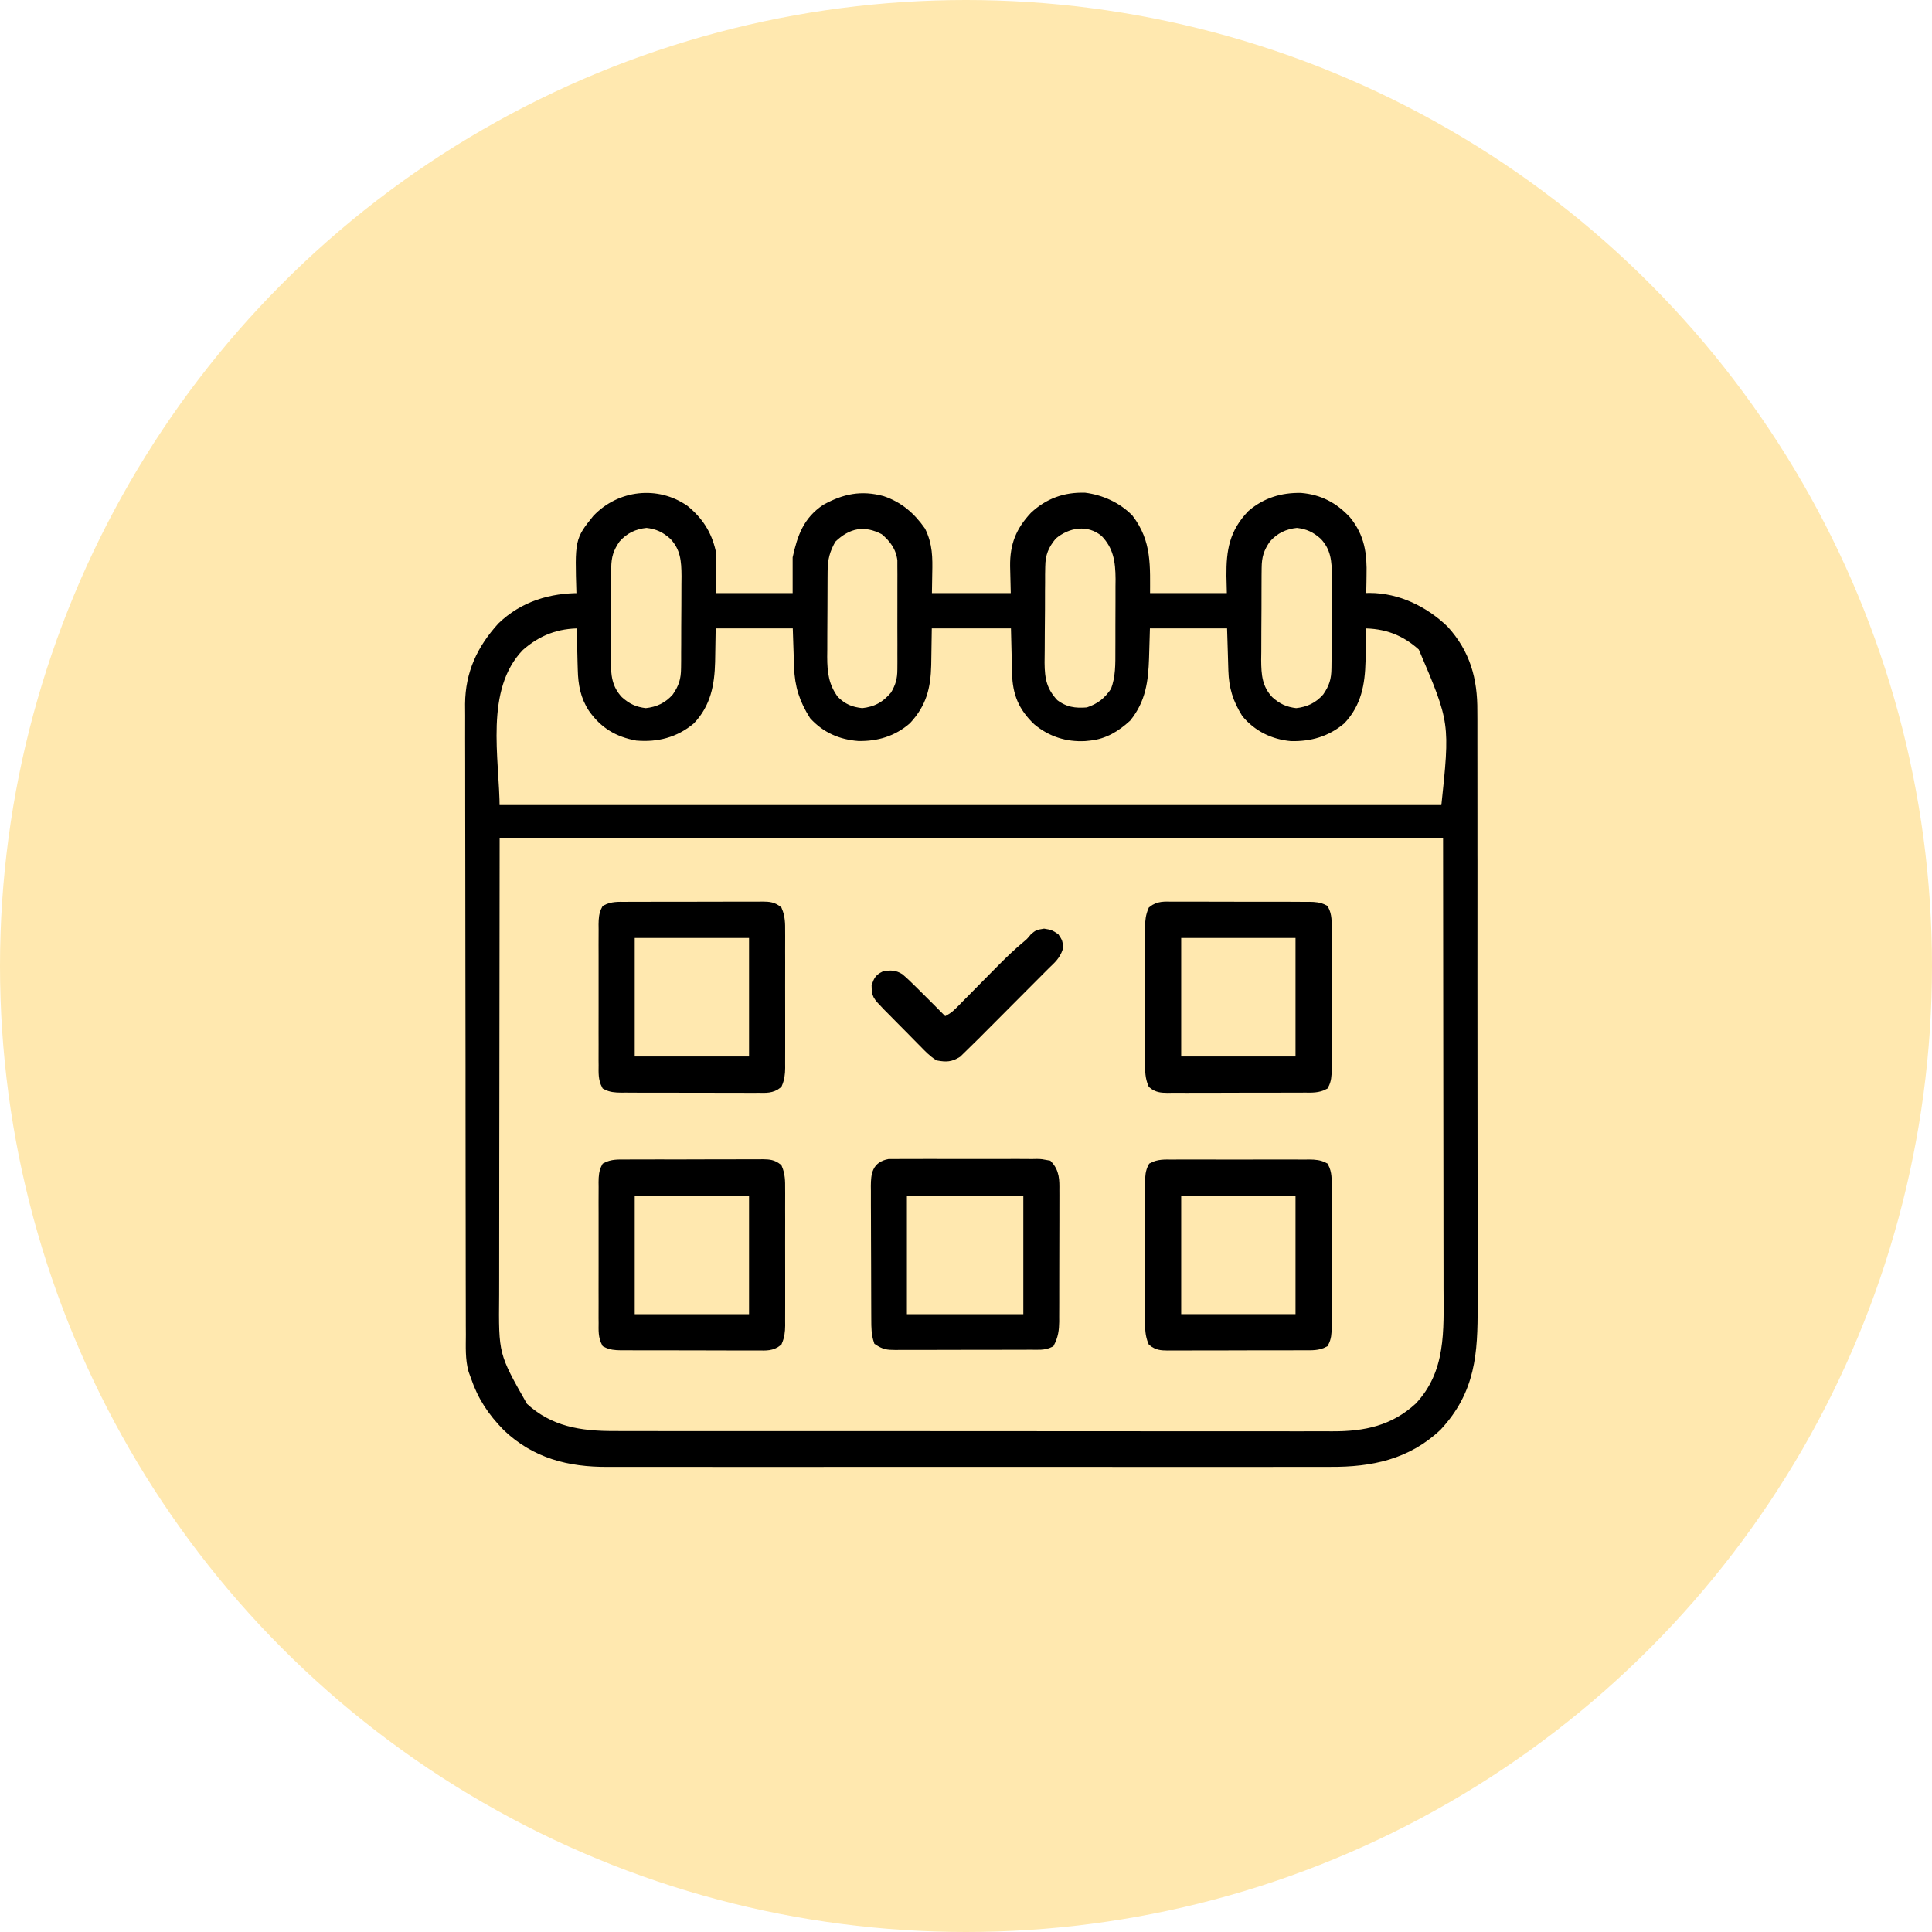 <svg width="70" height="70" viewBox="0 0 70 70" fill="none" xmlns="http://www.w3.org/2000/svg">
<circle cx="35" cy="35" r="35" fill="#FFE8AF"/>
<path d="M24.823 18.453C25.329 18.869 25.637 19.343 25.783 19.982C25.808 20.273 25.804 20.561 25.797 20.853C25.792 21.112 25.788 21.371 25.783 21.639C26.801 21.639 27.82 21.639 28.869 21.639C28.869 21.167 28.869 20.695 28.869 20.208C29.038 19.451 29.243 18.864 29.904 18.42C30.595 18.039 31.208 17.913 31.971 18.119C32.581 18.324 33.018 18.704 33.387 19.229C33.64 19.746 33.64 20.205 33.627 20.773C33.622 21.058 33.617 21.344 33.613 21.639C34.656 21.639 35.7 21.639 36.775 21.639C36.763 21.074 36.763 21.074 36.748 20.51C36.74 19.756 36.945 19.237 37.459 18.686C37.985 18.196 38.586 17.982 39.303 18.001C39.905 18.079 40.489 18.342 40.916 18.778C41.591 19.661 41.518 20.511 41.518 21.639C42.537 21.639 43.555 21.639 44.605 21.639C44.599 21.382 44.592 21.126 44.586 20.862C44.58 19.953 44.687 19.3 45.336 18.623C45.86 18.177 46.451 17.998 47.13 18.009C47.812 18.067 48.337 18.344 48.8 18.842C49.3 19.458 49.382 20.077 49.362 20.853C49.361 20.929 49.36 21.005 49.359 21.083C49.356 21.268 49.353 21.453 49.348 21.639C49.438 21.637 49.529 21.635 49.622 21.633C50.647 21.635 51.611 22.107 52.34 22.807C53.123 23.667 53.385 24.619 53.377 25.761C53.377 25.863 53.378 25.964 53.379 26.066C53.38 26.342 53.379 26.619 53.379 26.895C53.378 27.194 53.379 27.493 53.38 27.793C53.382 28.378 53.382 28.963 53.381 29.548C53.381 30.024 53.381 30.5 53.381 30.976C53.382 31.044 53.382 31.111 53.382 31.181C53.382 31.319 53.382 31.457 53.382 31.595C53.383 32.887 53.383 34.179 53.381 35.471C53.38 36.651 53.381 37.831 53.383 39.011C53.386 40.224 53.387 41.438 53.386 42.652C53.386 42.789 53.386 42.927 53.386 43.064C53.386 43.166 53.386 43.166 53.386 43.269C53.385 43.744 53.386 44.219 53.387 44.694C53.389 45.273 53.389 45.852 53.387 46.432C53.386 46.727 53.386 47.022 53.387 47.317C53.395 49.028 53.312 50.376 52.091 51.693C50.994 52.733 49.674 53.006 48.206 52.997C48.089 52.997 47.971 52.998 47.853 52.998C47.534 52.999 47.215 52.999 46.895 52.998C46.549 52.997 46.203 52.998 45.857 52.999C45.181 53 44.505 53 43.829 52.999C43.279 52.998 42.729 52.998 42.179 52.999C42.1 52.999 42.022 52.999 41.941 52.999C41.782 52.999 41.622 52.999 41.463 52.999C39.97 53 38.477 52.999 36.985 52.998C35.706 52.996 34.427 52.996 33.148 52.998C31.66 52.999 30.173 53 28.685 52.999C28.526 52.999 28.367 52.999 28.209 52.999C28.13 52.999 28.052 52.999 27.972 52.999C27.423 52.998 26.874 52.999 26.325 52.999C25.656 53 24.986 53 24.317 52.998C23.976 52.998 23.635 52.997 23.294 52.998C22.981 52.999 22.668 52.999 22.355 52.997C22.242 52.997 22.13 52.997 22.017 52.998C20.619 53.006 19.39 52.693 18.356 51.709C17.811 51.151 17.452 50.613 17.2 49.872C17.161 49.765 17.161 49.765 17.121 49.656C17.002 49.231 17.028 48.791 17.029 48.354C17.028 48.252 17.028 48.151 17.027 48.05C17.026 47.773 17.026 47.495 17.026 47.218C17.026 46.918 17.025 46.618 17.024 46.319C17.023 45.664 17.022 45.009 17.022 44.355C17.021 43.945 17.021 43.536 17.02 43.127C17.019 41.993 17.018 40.86 17.017 39.726C17.017 39.654 17.017 39.581 17.017 39.506C17.017 39.359 17.017 39.212 17.017 39.065C17.017 38.992 17.017 38.919 17.017 38.844C17.017 38.771 17.017 38.698 17.017 38.623C17.017 37.44 17.015 36.257 17.012 35.074C17.009 33.858 17.008 32.642 17.008 31.427C17.008 30.744 17.007 30.062 17.005 29.38C17.003 28.799 17.003 28.218 17.004 27.637C17.004 27.341 17.004 27.045 17.002 26.749C17.001 26.477 17.001 26.205 17.003 25.934C17.003 25.79 17.002 25.647 17 25.503C17.011 24.389 17.424 23.511 18.164 22.694C18.953 21.931 19.969 21.628 21.04 21.639C21.038 21.593 21.036 21.547 21.035 21.5C20.977 19.579 20.977 19.579 21.614 18.787C22.461 17.903 23.812 17.746 24.823 18.453ZM22.329 19.526C22.083 19.88 22 20.15 21.996 20.581C21.995 20.669 21.994 20.758 21.994 20.849C21.993 20.944 21.993 21.039 21.993 21.137C21.992 21.235 21.992 21.333 21.991 21.434C21.991 21.642 21.99 21.85 21.99 22.058C21.99 22.323 21.988 22.588 21.986 22.853C21.984 23.108 21.984 23.362 21.984 23.616C21.983 23.711 21.981 23.805 21.98 23.903C21.983 24.475 22.017 24.929 22.426 25.366C22.73 25.638 22.996 25.762 23.397 25.808C23.844 25.762 24.195 25.597 24.493 25.257C24.739 24.903 24.823 24.633 24.826 24.202C24.827 24.114 24.828 24.025 24.829 23.934C24.829 23.839 24.829 23.744 24.829 23.646C24.83 23.548 24.83 23.45 24.831 23.349C24.832 23.141 24.832 22.933 24.832 22.725C24.832 22.46 24.834 22.195 24.837 21.93C24.839 21.675 24.838 21.421 24.839 21.167C24.84 21.072 24.841 20.977 24.842 20.88C24.839 20.308 24.805 19.854 24.396 19.417C24.093 19.145 23.826 19.021 23.425 18.975C22.979 19.021 22.628 19.186 22.329 19.526ZM30.149 19.53C29.919 19.925 29.839 20.243 29.836 20.695C29.835 20.777 29.835 20.86 29.834 20.945C29.834 21.034 29.833 21.122 29.833 21.214C29.833 21.306 29.832 21.397 29.832 21.492C29.831 21.686 29.831 21.88 29.83 22.074C29.829 22.37 29.827 22.666 29.825 22.963C29.824 23.151 29.824 23.34 29.824 23.529C29.823 23.617 29.822 23.705 29.821 23.796C29.822 24.388 29.881 24.863 30.244 25.351C30.548 25.649 30.82 25.763 31.241 25.808C31.747 25.753 32.083 25.565 32.408 25.177C32.595 24.856 32.662 24.623 32.663 24.253C32.664 24.161 32.665 24.069 32.665 23.974C32.665 23.876 32.664 23.777 32.664 23.676C32.664 23.573 32.664 23.47 32.665 23.367C32.665 23.152 32.664 22.937 32.663 22.722C32.662 22.447 32.663 22.172 32.664 21.897C32.665 21.685 32.665 21.472 32.664 21.26C32.664 21.11 32.665 20.959 32.665 20.809C32.665 20.717 32.664 20.625 32.663 20.53C32.663 20.409 32.663 20.409 32.663 20.286C32.605 19.83 32.377 19.52 32.032 19.229C31.329 18.859 30.723 18.973 30.149 19.53ZM38.149 19.404C37.849 19.762 37.726 20.066 37.721 20.534C37.719 20.626 37.718 20.719 37.716 20.814C37.716 20.914 37.716 21.013 37.716 21.115C37.715 21.22 37.714 21.324 37.713 21.428C37.712 21.645 37.712 21.863 37.712 22.081C37.712 22.358 37.709 22.636 37.705 22.913C37.702 23.128 37.702 23.343 37.702 23.558C37.702 23.709 37.699 23.861 37.697 24.012C37.701 24.62 37.783 25.026 38.205 25.478C38.583 25.766 38.94 25.819 39.41 25.779C39.851 25.633 40.132 25.411 40.389 25.027C40.575 24.54 40.562 24.063 40.562 23.547C40.562 23.41 40.562 23.41 40.563 23.27C40.563 23.077 40.563 22.884 40.563 22.692C40.563 22.398 40.565 22.103 40.566 21.809C40.567 21.622 40.567 21.434 40.566 21.246C40.567 21.159 40.568 21.071 40.569 20.981C40.565 20.327 40.488 19.794 40.012 19.305C39.435 18.829 38.69 18.948 38.149 19.404ZM45.894 19.526C45.648 19.88 45.565 20.15 45.562 20.581C45.561 20.669 45.56 20.758 45.559 20.849C45.559 20.944 45.558 21.039 45.558 21.137C45.558 21.235 45.557 21.333 45.557 21.434C45.556 21.642 45.556 21.85 45.556 22.058C45.556 22.323 45.554 22.588 45.551 22.853C45.549 23.108 45.549 23.362 45.549 23.616C45.548 23.711 45.547 23.805 45.545 23.903C45.548 24.475 45.583 24.929 45.991 25.366C46.295 25.638 46.562 25.762 46.962 25.808C47.409 25.762 47.76 25.597 48.059 25.257C48.305 24.903 48.388 24.633 48.391 24.202C48.392 24.114 48.393 24.025 48.394 23.934C48.394 23.839 48.394 23.744 48.395 23.646C48.395 23.548 48.395 23.45 48.396 23.349C48.397 23.141 48.397 22.933 48.397 22.725C48.397 22.46 48.399 22.195 48.402 21.93C48.404 21.675 48.404 21.421 48.404 21.167C48.405 21.072 48.406 20.977 48.407 20.88C48.404 20.308 48.37 19.854 47.962 19.417C47.658 19.145 47.391 19.021 46.99 18.975C46.544 19.021 46.193 19.186 45.894 19.526ZM18.839 23.443C17.377 24.957 17.953 27.495 17.953 29.318C29.307 29.318 40.661 29.318 52.359 29.318C52.694 26.167 52.694 26.167 51.531 23.445C50.892 22.861 50.204 22.613 49.348 22.617C49.347 22.71 49.347 22.71 49.346 22.805C49.342 23.038 49.338 23.271 49.332 23.505C49.329 23.654 49.328 23.803 49.326 23.952C49.305 24.771 49.181 25.49 48.6 26.102C48.064 26.549 47.473 26.713 46.789 26.703C46.13 26.644 45.556 26.364 45.132 25.855C44.812 25.337 44.675 24.899 44.656 24.294C44.653 24.206 44.651 24.118 44.648 24.027C44.644 23.916 44.641 23.805 44.638 23.69C44.627 23.336 44.616 22.982 44.605 22.617C43.586 22.617 42.568 22.617 41.518 22.617C41.499 23.231 41.499 23.231 41.482 23.845C41.454 24.664 41.367 25.349 40.84 26.005C40.443 26.366 40.024 26.627 39.485 26.683C39.427 26.689 39.369 26.695 39.31 26.701C38.657 26.735 38.073 26.548 37.57 26.128C37.043 25.622 36.837 25.123 36.819 24.397C36.815 24.256 36.815 24.256 36.811 24.113C36.808 23.995 36.806 23.877 36.803 23.756C36.794 23.38 36.784 23.005 36.775 22.617C35.731 22.617 34.688 22.617 33.613 22.617C33.6 23.355 33.6 23.355 33.59 24.093C33.57 24.902 33.425 25.49 32.865 26.096C32.355 26.538 31.767 26.709 31.107 26.698C30.46 26.649 29.913 26.411 29.472 25.93C29.109 25.355 28.943 24.844 28.921 24.169C28.918 24.087 28.915 24.006 28.912 23.921C28.909 23.819 28.906 23.716 28.902 23.61C28.886 23.119 28.886 23.119 28.869 22.617C27.851 22.617 26.832 22.617 25.783 22.617C25.77 23.299 25.77 23.299 25.76 23.98C25.739 24.789 25.608 25.499 25.035 26.102C24.464 26.578 23.802 26.745 23.072 26.683C22.376 26.556 21.872 26.251 21.463 25.671C21.178 25.238 21.097 24.784 21.084 24.272C21.079 24.126 21.079 24.126 21.075 23.978C21.073 23.878 21.07 23.777 21.068 23.676C21.065 23.573 21.062 23.471 21.059 23.368C21.052 23.118 21.046 22.867 21.04 22.617C20.188 22.61 19.482 22.875 18.839 23.443ZM17.953 30.221C17.95 33.206 17.947 36.191 17.943 39.265C17.942 40.207 17.941 41.149 17.939 42.119C17.939 42.965 17.939 42.965 17.938 43.81C17.938 44.186 17.938 44.562 17.937 44.938C17.936 45.419 17.936 45.899 17.936 46.379C17.936 46.555 17.935 46.731 17.935 46.907C17.914 49.095 17.914 49.095 18.974 50.959C19.919 51.833 21.015 52.003 22.259 51.999C22.375 52 22.491 52 22.608 52C22.925 52.001 23.243 52.001 23.561 52.001C23.904 52 24.247 52.001 24.59 52.002C25.262 52.002 25.934 52.003 26.606 52.002C27.152 52.002 27.699 52.002 28.245 52.003C28.323 52.003 28.4 52.003 28.481 52.003C28.639 52.003 28.797 52.003 28.955 52.003C30.436 52.004 31.918 52.004 33.4 52.003C34.755 52.003 36.109 52.004 37.464 52.005C38.856 52.007 40.248 52.007 41.64 52.007C42.421 52.007 43.202 52.007 43.983 52.008C44.648 52.009 45.313 52.009 45.978 52.008C46.317 52.008 46.656 52.008 46.995 52.009C47.306 52.01 47.617 52.009 47.928 52.008C48.04 52.008 48.152 52.008 48.264 52.009C49.468 52.015 50.491 51.799 51.4 50.963C52.554 49.736 52.457 48.223 52.452 46.649C52.452 46.467 52.452 46.284 52.452 46.101C52.452 45.615 52.451 45.129 52.45 44.642C52.449 44.185 52.449 43.728 52.449 43.271C52.448 41.935 52.446 40.6 52.444 39.265C52.441 36.281 52.438 33.296 52.435 30.221C41.056 30.221 29.677 30.221 17.953 30.221Z" fill="black" stroke="black" stroke-width="0.3"/>
<path d="M32.211 42.144C32.318 42.142 32.425 42.142 32.531 42.144C32.59 42.143 32.648 42.142 32.708 42.142C32.902 42.14 33.095 42.141 33.288 42.142C33.422 42.142 33.556 42.142 33.691 42.141C33.972 42.141 34.253 42.141 34.534 42.143C34.895 42.145 35.256 42.144 35.617 42.142C35.894 42.141 36.171 42.141 36.448 42.142C36.581 42.142 36.714 42.142 36.847 42.141C37.033 42.14 37.219 42.141 37.405 42.144C37.46 42.143 37.515 42.142 37.572 42.141C37.725 42.144 37.725 42.144 37.98 42.192C38.24 42.468 38.237 42.769 38.233 43.131C38.234 43.186 38.234 43.241 38.234 43.298C38.235 43.48 38.234 43.662 38.233 43.844C38.233 43.971 38.233 44.098 38.233 44.224C38.233 44.49 38.232 44.755 38.231 45.021C38.229 45.361 38.229 45.701 38.229 46.041C38.23 46.303 38.229 46.565 38.228 46.827C38.228 46.952 38.228 47.077 38.228 47.203C38.228 47.378 38.227 47.553 38.226 47.729C38.226 47.78 38.226 47.832 38.227 47.885C38.223 48.177 38.192 48.407 38.055 48.667C37.83 48.78 37.599 48.753 37.352 48.753C37.295 48.754 37.238 48.754 37.179 48.754C36.99 48.755 36.802 48.755 36.613 48.755C36.482 48.755 36.351 48.755 36.22 48.756C35.946 48.756 35.671 48.756 35.396 48.756C35.044 48.756 34.692 48.757 34.34 48.759C34.069 48.759 33.799 48.76 33.528 48.76C33.398 48.76 33.269 48.76 33.139 48.761C32.957 48.761 32.776 48.761 32.594 48.761C32.54 48.761 32.486 48.761 32.431 48.762C32.155 48.76 32.042 48.749 31.806 48.592C31.718 48.328 31.719 48.089 31.718 47.814C31.718 47.758 31.718 47.702 31.717 47.644C31.716 47.459 31.716 47.274 31.715 47.089C31.715 46.96 31.714 46.831 31.714 46.703C31.713 46.433 31.713 46.163 31.712 45.893C31.712 45.547 31.71 45.201 31.708 44.855C31.707 44.59 31.706 44.324 31.706 44.057C31.706 43.93 31.705 43.803 31.704 43.675C31.703 43.497 31.703 43.318 31.704 43.14C31.703 43.087 31.702 43.035 31.702 42.981C31.705 42.545 31.744 42.232 32.211 42.144ZM32.709 43.171C32.709 44.687 32.709 46.202 32.709 47.764C34.2 47.764 35.691 47.764 37.227 47.764C37.227 46.248 37.227 44.733 37.227 43.171C35.736 43.171 34.245 43.171 32.709 43.171Z" fill="black" stroke="black" stroke-width="0.3"/>
<path d="M42.463 42.163C42.52 42.163 42.578 42.162 42.637 42.162C42.828 42.161 43.019 42.161 43.21 42.162C43.342 42.162 43.475 42.162 43.607 42.161C43.885 42.161 44.163 42.162 44.44 42.163C44.797 42.164 45.153 42.163 45.509 42.162C45.783 42.161 46.056 42.161 46.33 42.162C46.461 42.162 46.593 42.162 46.724 42.161C46.907 42.161 47.091 42.162 47.274 42.163C47.329 42.162 47.383 42.162 47.439 42.161C47.644 42.164 47.806 42.173 47.989 42.27C48.114 42.504 48.099 42.741 48.097 43C48.098 43.059 48.098 43.118 48.099 43.179C48.1 43.375 48.099 43.57 48.098 43.766C48.098 43.902 48.099 44.038 48.099 44.174C48.099 44.459 48.099 44.743 48.098 45.028C48.096 45.393 48.097 45.759 48.098 46.124C48.099 46.405 48.099 46.685 48.098 46.966C48.098 47.1 48.098 47.235 48.099 47.37C48.099 47.558 48.099 47.746 48.097 47.934C48.098 47.99 48.098 48.046 48.099 48.104C48.096 48.312 48.089 48.478 47.989 48.664C47.759 48.787 47.528 48.774 47.274 48.773C47.217 48.773 47.159 48.774 47.099 48.774C46.909 48.776 46.718 48.775 46.527 48.775C46.395 48.775 46.262 48.776 46.13 48.776C45.852 48.777 45.574 48.776 45.297 48.776C44.94 48.775 44.584 48.776 44.228 48.779C43.954 48.78 43.681 48.78 43.407 48.779C43.276 48.779 43.144 48.78 43.013 48.781C42.83 48.782 42.646 48.781 42.463 48.78C42.408 48.781 42.354 48.781 42.298 48.782C42.071 48.779 41.928 48.769 41.748 48.626C41.638 48.37 41.637 48.131 41.639 47.858C41.639 47.799 41.639 47.741 41.638 47.681C41.637 47.488 41.638 47.295 41.639 47.102C41.639 46.968 41.638 46.834 41.638 46.7C41.638 46.419 41.638 46.138 41.639 45.857C41.641 45.497 41.64 45.137 41.638 44.777C41.638 44.5 41.638 44.223 41.638 43.947C41.639 43.814 41.638 43.681 41.638 43.548C41.637 43.363 41.638 43.177 41.639 42.992C41.639 42.937 41.639 42.882 41.638 42.825C41.641 42.618 41.649 42.455 41.748 42.271C41.977 42.148 42.208 42.161 42.463 42.163ZM42.647 43.171C42.647 44.686 42.647 46.202 42.647 47.763C44.113 47.763 45.579 47.763 47.089 47.763C47.089 46.248 47.089 44.732 47.089 43.171C45.623 43.171 44.158 43.171 42.647 43.171Z" fill="black" stroke="black" stroke-width="0.3"/>
<path d="M22.662 42.162C22.72 42.161 22.777 42.161 22.837 42.16C23.027 42.159 23.218 42.159 23.409 42.16C23.541 42.159 23.674 42.159 23.806 42.158C24.084 42.158 24.362 42.158 24.64 42.159C24.996 42.16 25.352 42.158 25.708 42.156C25.982 42.154 26.255 42.154 26.529 42.155C26.66 42.155 26.792 42.154 26.923 42.154C27.107 42.153 27.29 42.153 27.474 42.154C27.528 42.154 27.582 42.153 27.639 42.152C27.866 42.156 28.008 42.165 28.188 42.309C28.297 42.562 28.299 42.798 28.297 43.069C28.297 43.126 28.297 43.184 28.298 43.243C28.299 43.433 28.298 43.623 28.297 43.813C28.297 43.946 28.298 44.078 28.298 44.21C28.298 44.487 28.298 44.764 28.297 45.041C28.296 45.396 28.296 45.751 28.298 46.106C28.298 46.379 28.298 46.651 28.298 46.925C28.297 47.055 28.298 47.186 28.298 47.317C28.299 47.5 28.298 47.683 28.297 47.866C28.297 47.92 28.297 47.974 28.298 48.03C28.295 48.249 28.275 48.423 28.188 48.625C27.966 48.802 27.745 48.784 27.474 48.78C27.416 48.781 27.358 48.781 27.299 48.781C27.108 48.782 26.917 48.781 26.726 48.78C26.594 48.78 26.461 48.78 26.329 48.78C26.051 48.78 25.773 48.779 25.496 48.778C25.14 48.775 24.783 48.776 24.427 48.776C24.154 48.777 23.88 48.776 23.606 48.776C23.475 48.775 23.344 48.775 23.212 48.776C23.029 48.776 22.845 48.775 22.662 48.773C22.607 48.773 22.553 48.773 22.497 48.774C22.292 48.771 22.13 48.761 21.947 48.664C21.822 48.43 21.837 48.193 21.839 47.935C21.838 47.876 21.838 47.816 21.837 47.755C21.837 47.56 21.837 47.364 21.838 47.168C21.838 47.032 21.837 46.897 21.837 46.761C21.837 46.476 21.837 46.191 21.838 45.906C21.84 45.541 21.839 45.176 21.838 44.81C21.837 44.53 21.837 44.249 21.838 43.969C21.838 43.834 21.838 43.699 21.837 43.565C21.837 43.376 21.837 43.188 21.839 43C21.838 42.944 21.838 42.888 21.837 42.831C21.84 42.622 21.847 42.456 21.947 42.271C22.177 42.148 22.408 42.16 22.662 42.162ZM22.847 43.171C22.847 44.687 22.847 46.202 22.847 47.764C24.312 47.764 25.778 47.764 27.289 47.764C27.289 46.248 27.289 44.733 27.289 43.171C25.823 43.171 24.357 43.171 22.847 43.171Z" fill="black" stroke="black" stroke-width="0.3"/>
<path d="M42.463 32.819C42.52 32.818 42.578 32.818 42.637 32.818C42.828 32.816 43.019 32.818 43.21 32.819C43.342 32.819 43.475 32.819 43.607 32.819C43.885 32.819 44.163 32.82 44.44 32.821C44.797 32.824 45.153 32.823 45.509 32.822C45.783 32.822 46.056 32.822 46.33 32.823C46.461 32.824 46.593 32.824 46.724 32.823C46.907 32.823 47.091 32.824 47.274 32.826C47.356 32.826 47.356 32.826 47.439 32.825C47.644 32.828 47.806 32.837 47.989 32.935C48.114 33.169 48.099 33.406 48.097 33.664C48.098 33.723 48.098 33.782 48.099 33.843C48.1 34.039 48.099 34.235 48.098 34.431C48.098 34.566 48.099 34.702 48.099 34.838C48.099 35.123 48.099 35.408 48.098 35.693C48.096 36.058 48.097 36.423 48.098 36.788C48.099 37.069 48.099 37.35 48.098 37.63C48.098 37.765 48.098 37.9 48.099 38.034C48.099 38.222 48.099 38.411 48.097 38.599C48.098 38.655 48.098 38.711 48.099 38.768C48.096 38.976 48.089 39.143 47.989 39.328C47.759 39.451 47.528 39.439 47.274 39.437C47.217 39.438 47.159 39.438 47.099 39.438C46.909 39.44 46.718 39.44 46.527 39.439C46.395 39.44 46.262 39.44 46.13 39.44C45.852 39.441 45.574 39.441 45.297 39.44C44.94 39.439 44.584 39.441 44.228 39.443C43.954 39.444 43.681 39.444 43.407 39.444C43.276 39.444 43.144 39.444 43.013 39.445C42.83 39.446 42.646 39.446 42.463 39.444C42.408 39.445 42.354 39.446 42.298 39.447C42.07 39.443 41.928 39.434 41.748 39.29C41.639 39.036 41.637 38.801 41.639 38.53C41.639 38.472 41.639 38.415 41.638 38.355C41.637 38.166 41.638 37.975 41.639 37.785C41.639 37.653 41.638 37.521 41.638 37.389C41.638 37.112 41.638 36.835 41.639 36.558C41.641 36.203 41.64 35.848 41.638 35.493C41.638 35.22 41.638 34.947 41.638 34.674C41.639 34.544 41.638 34.413 41.638 34.282C41.637 34.099 41.638 33.916 41.639 33.733C41.639 33.679 41.639 33.625 41.638 33.569C41.641 33.35 41.661 33.176 41.748 32.974C41.969 32.797 42.191 32.815 42.463 32.819ZM42.647 33.835C42.647 35.351 42.647 36.866 42.647 38.428C44.113 38.428 45.579 38.428 47.089 38.428C47.089 36.912 47.089 35.397 47.089 33.835C45.623 33.835 44.158 33.835 42.647 33.835Z" fill="black" stroke="black" stroke-width="0.3"/>
<path d="M22.662 32.826C22.72 32.825 22.777 32.825 22.837 32.824C23.027 32.823 23.218 32.823 23.409 32.824C23.541 32.823 23.674 32.823 23.806 32.822C24.084 32.822 24.362 32.822 24.64 32.823C24.996 32.824 25.352 32.822 25.708 32.82C25.982 32.819 26.255 32.819 26.529 32.819C26.66 32.819 26.792 32.819 26.923 32.818C27.107 32.816 27.29 32.817 27.474 32.819C27.528 32.818 27.582 32.817 27.639 32.816C27.866 32.82 28.008 32.829 28.188 32.973C28.297 33.227 28.299 33.462 28.297 33.733C28.297 33.791 28.297 33.848 28.298 33.907C28.299 34.097 28.298 34.287 28.297 34.477C28.297 34.61 28.298 34.742 28.298 34.874C28.298 35.151 28.298 35.428 28.297 35.705C28.296 36.06 28.296 36.415 28.298 36.77C28.298 37.043 28.298 37.316 28.298 37.589C28.297 37.719 28.298 37.85 28.298 37.981C28.299 38.164 28.298 38.347 28.297 38.53C28.297 38.584 28.297 38.638 28.298 38.694C28.295 38.913 28.275 39.087 28.188 39.289C27.966 39.466 27.745 39.448 27.474 39.444C27.416 39.445 27.358 39.445 27.299 39.446C27.108 39.446 26.917 39.445 26.726 39.444C26.594 39.444 26.461 39.444 26.329 39.444C26.051 39.444 25.773 39.443 25.496 39.442C25.14 39.439 24.783 39.44 24.427 39.441C24.154 39.441 23.88 39.441 23.606 39.44C23.475 39.439 23.344 39.439 23.212 39.44C23.029 39.44 22.845 39.438 22.662 39.437C22.607 39.437 22.553 39.438 22.497 39.438C22.292 39.435 22.13 39.426 21.947 39.328C21.822 39.094 21.837 38.857 21.839 38.599C21.838 38.54 21.838 38.48 21.837 38.419C21.837 38.224 21.837 38.028 21.838 37.833C21.838 37.697 21.837 37.561 21.837 37.425C21.837 37.14 21.837 36.855 21.838 36.571C21.84 36.205 21.839 35.84 21.838 35.474C21.837 35.194 21.837 34.913 21.838 34.633C21.838 34.498 21.838 34.363 21.837 34.229C21.837 34.04 21.837 33.852 21.839 33.664C21.838 33.608 21.838 33.552 21.837 33.495C21.84 33.286 21.847 33.12 21.947 32.935C22.177 32.812 22.408 32.824 22.662 32.826ZM22.847 33.835C22.847 35.351 22.847 36.866 22.847 38.428C24.312 38.428 25.778 38.428 27.289 38.428C27.289 36.912 27.289 35.397 27.289 33.835C25.823 33.835 24.357 33.835 22.847 33.835Z" fill="black" stroke="black" stroke-width="0.3"/>
<path d="M37.829 33.798C38.055 33.836 38.055 33.836 38.238 33.958C38.356 34.137 38.356 34.137 38.361 34.358C38.264 34.635 38.11 34.768 37.904 34.965C37.8 35.069 37.695 35.174 37.591 35.279C37.264 35.607 36.937 35.935 36.61 36.263C36.469 36.405 36.328 36.546 36.187 36.688C35.983 36.892 35.779 37.097 35.575 37.301C35.512 37.364 35.449 37.428 35.385 37.493C35.222 37.655 35.058 37.816 34.893 37.976C34.827 38.04 34.762 38.104 34.695 38.169C34.435 38.327 34.288 38.33 33.989 38.278C33.787 38.148 33.629 37.986 33.463 37.813C33.415 37.766 33.368 37.718 33.319 37.669C33.219 37.568 33.119 37.467 33.021 37.365C32.87 37.21 32.716 37.056 32.563 36.903C32.466 36.805 32.369 36.707 32.272 36.608C32.204 36.54 32.204 36.54 32.134 36.47C31.74 36.06 31.74 36.06 31.73 35.718C31.804 35.514 31.836 35.439 32.032 35.341C32.254 35.299 32.411 35.296 32.607 35.419C32.775 35.562 32.93 35.713 33.086 35.868C33.131 35.913 33.176 35.958 33.223 36.004C33.556 36.333 33.886 36.665 34.215 36.998C34.426 36.902 34.579 36.803 34.741 36.638C34.783 36.596 34.825 36.554 34.868 36.511C34.912 36.465 34.956 36.42 35.002 36.373C35.049 36.326 35.095 36.279 35.143 36.231C35.292 36.081 35.441 35.93 35.589 35.779C35.784 35.581 35.978 35.384 36.174 35.187C36.243 35.117 36.243 35.117 36.315 35.045C36.597 34.761 36.885 34.488 37.194 34.231C37.317 34.128 37.317 34.128 37.462 33.953C37.603 33.836 37.603 33.836 37.829 33.798Z" fill="black" stroke="black" stroke-width="0.3"/>
</svg>
